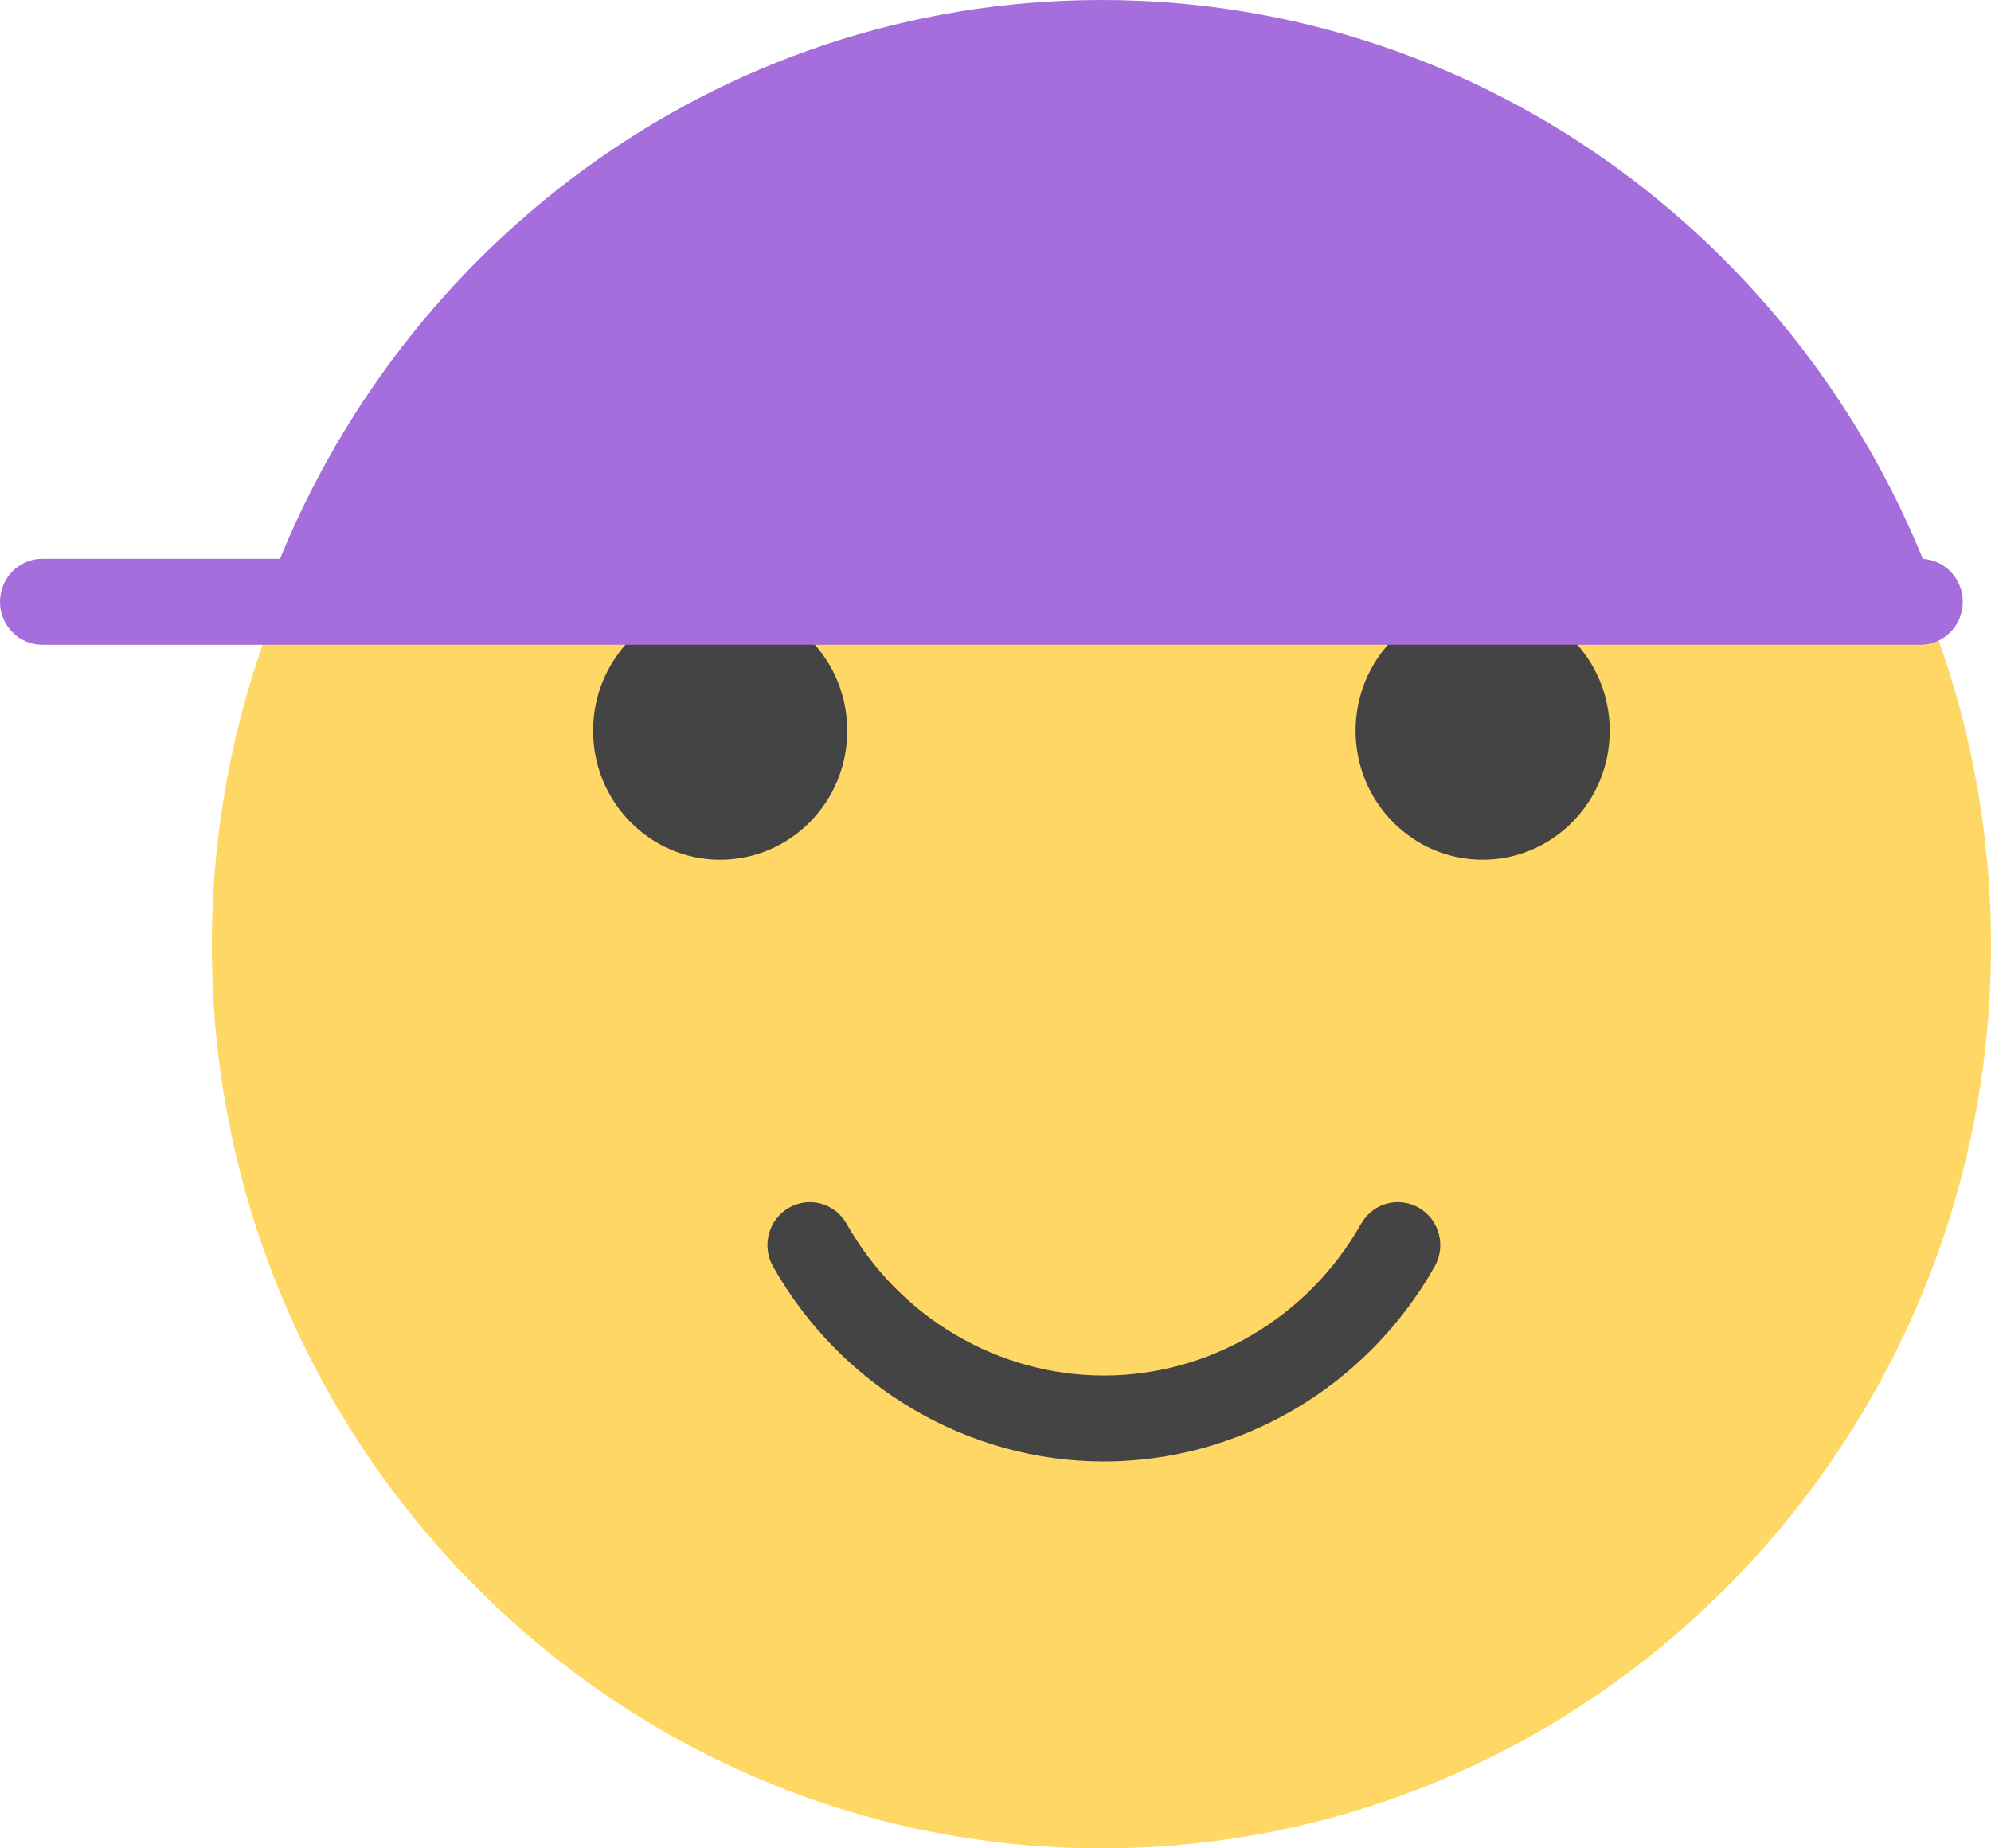 <?xml version="1.0" encoding="UTF-8" standalone="no"?>
<svg width="28px" height="26px" viewBox="0 0 28 26" version="1.1" xmlns="http://www.w3.org/2000/svg" xmlns:xlink="http://www.w3.org/1999/xlink">
    <!-- Generator: Sketch 46.2 (44496) - http://www.bohemiancoding.com/sketch -->
    <title>kid</title>
    <desc>Created with Sketch.</desc>
    <defs></defs>
    <g id="Tutor-Application" stroke="none" stroke-width="1" fill="none" fill-rule="evenodd">
        <g id="Select-Subject-Icon" transform="translate(-616, -291)" fill-rule="nonzero">
            <g id="kid" transform="translate(616, 291)">
                <path d="M15.489,26 C8.591,26 2.979,20.304 2.979,13.302 C2.979,6.301 8.591,0.605 15.489,0.605 C22.388,0.605 28,6.301 28,13.302 C28,20.304 22.388,26 15.489,26 Z" id="Shape" fill="#FFD764"></path>
                <path d="M15.524,20.558 C13.609,20.558 11.827,19.507 10.871,17.815 C10.708,17.525 10.807,17.156 11.093,16.99 C11.379,16.826 11.741,16.924 11.906,17.214 C12.649,18.531 14.035,19.349 15.524,19.349 C17.013,19.349 18.399,18.531 19.142,17.214 C19.306,16.924 19.67,16.825 19.955,16.99 C20.241,17.156 20.34,17.525 20.176,17.815 C19.221,19.507 17.439,20.558 15.524,20.558 Z" id="Shape" fill="#444444"></path>
                <ellipse id="Oval" fill="#444444" cx="20.851" cy="10.279" rx="1.787" ry="1.814"></ellipse>
                <ellipse id="Oval" fill="#444444" cx="10.128" cy="10.279" rx="1.787" ry="1.814"></ellipse>
                <path d="M27.007,9.07 L0.596,9.07 C0.266,9.07 0,8.799 0,8.465 C0,8.131 0.266,7.86 0.596,7.86 L27.007,7.86 C27.337,7.86 27.603,8.131 27.603,8.465 C27.603,8.799 27.337,9.07 27.007,9.07 Z" id="Shape" fill="#A56EDC"></path>
                <path d="M27.27,8.465 C25.547,3.542 20.924,0 15.489,0 C10.055,0 5.432,3.542 3.709,8.465 L27.27,8.465 Z" id="Shape" fill="#A56EDC"></path>
            </g>
        </g>
    </g>
</svg>